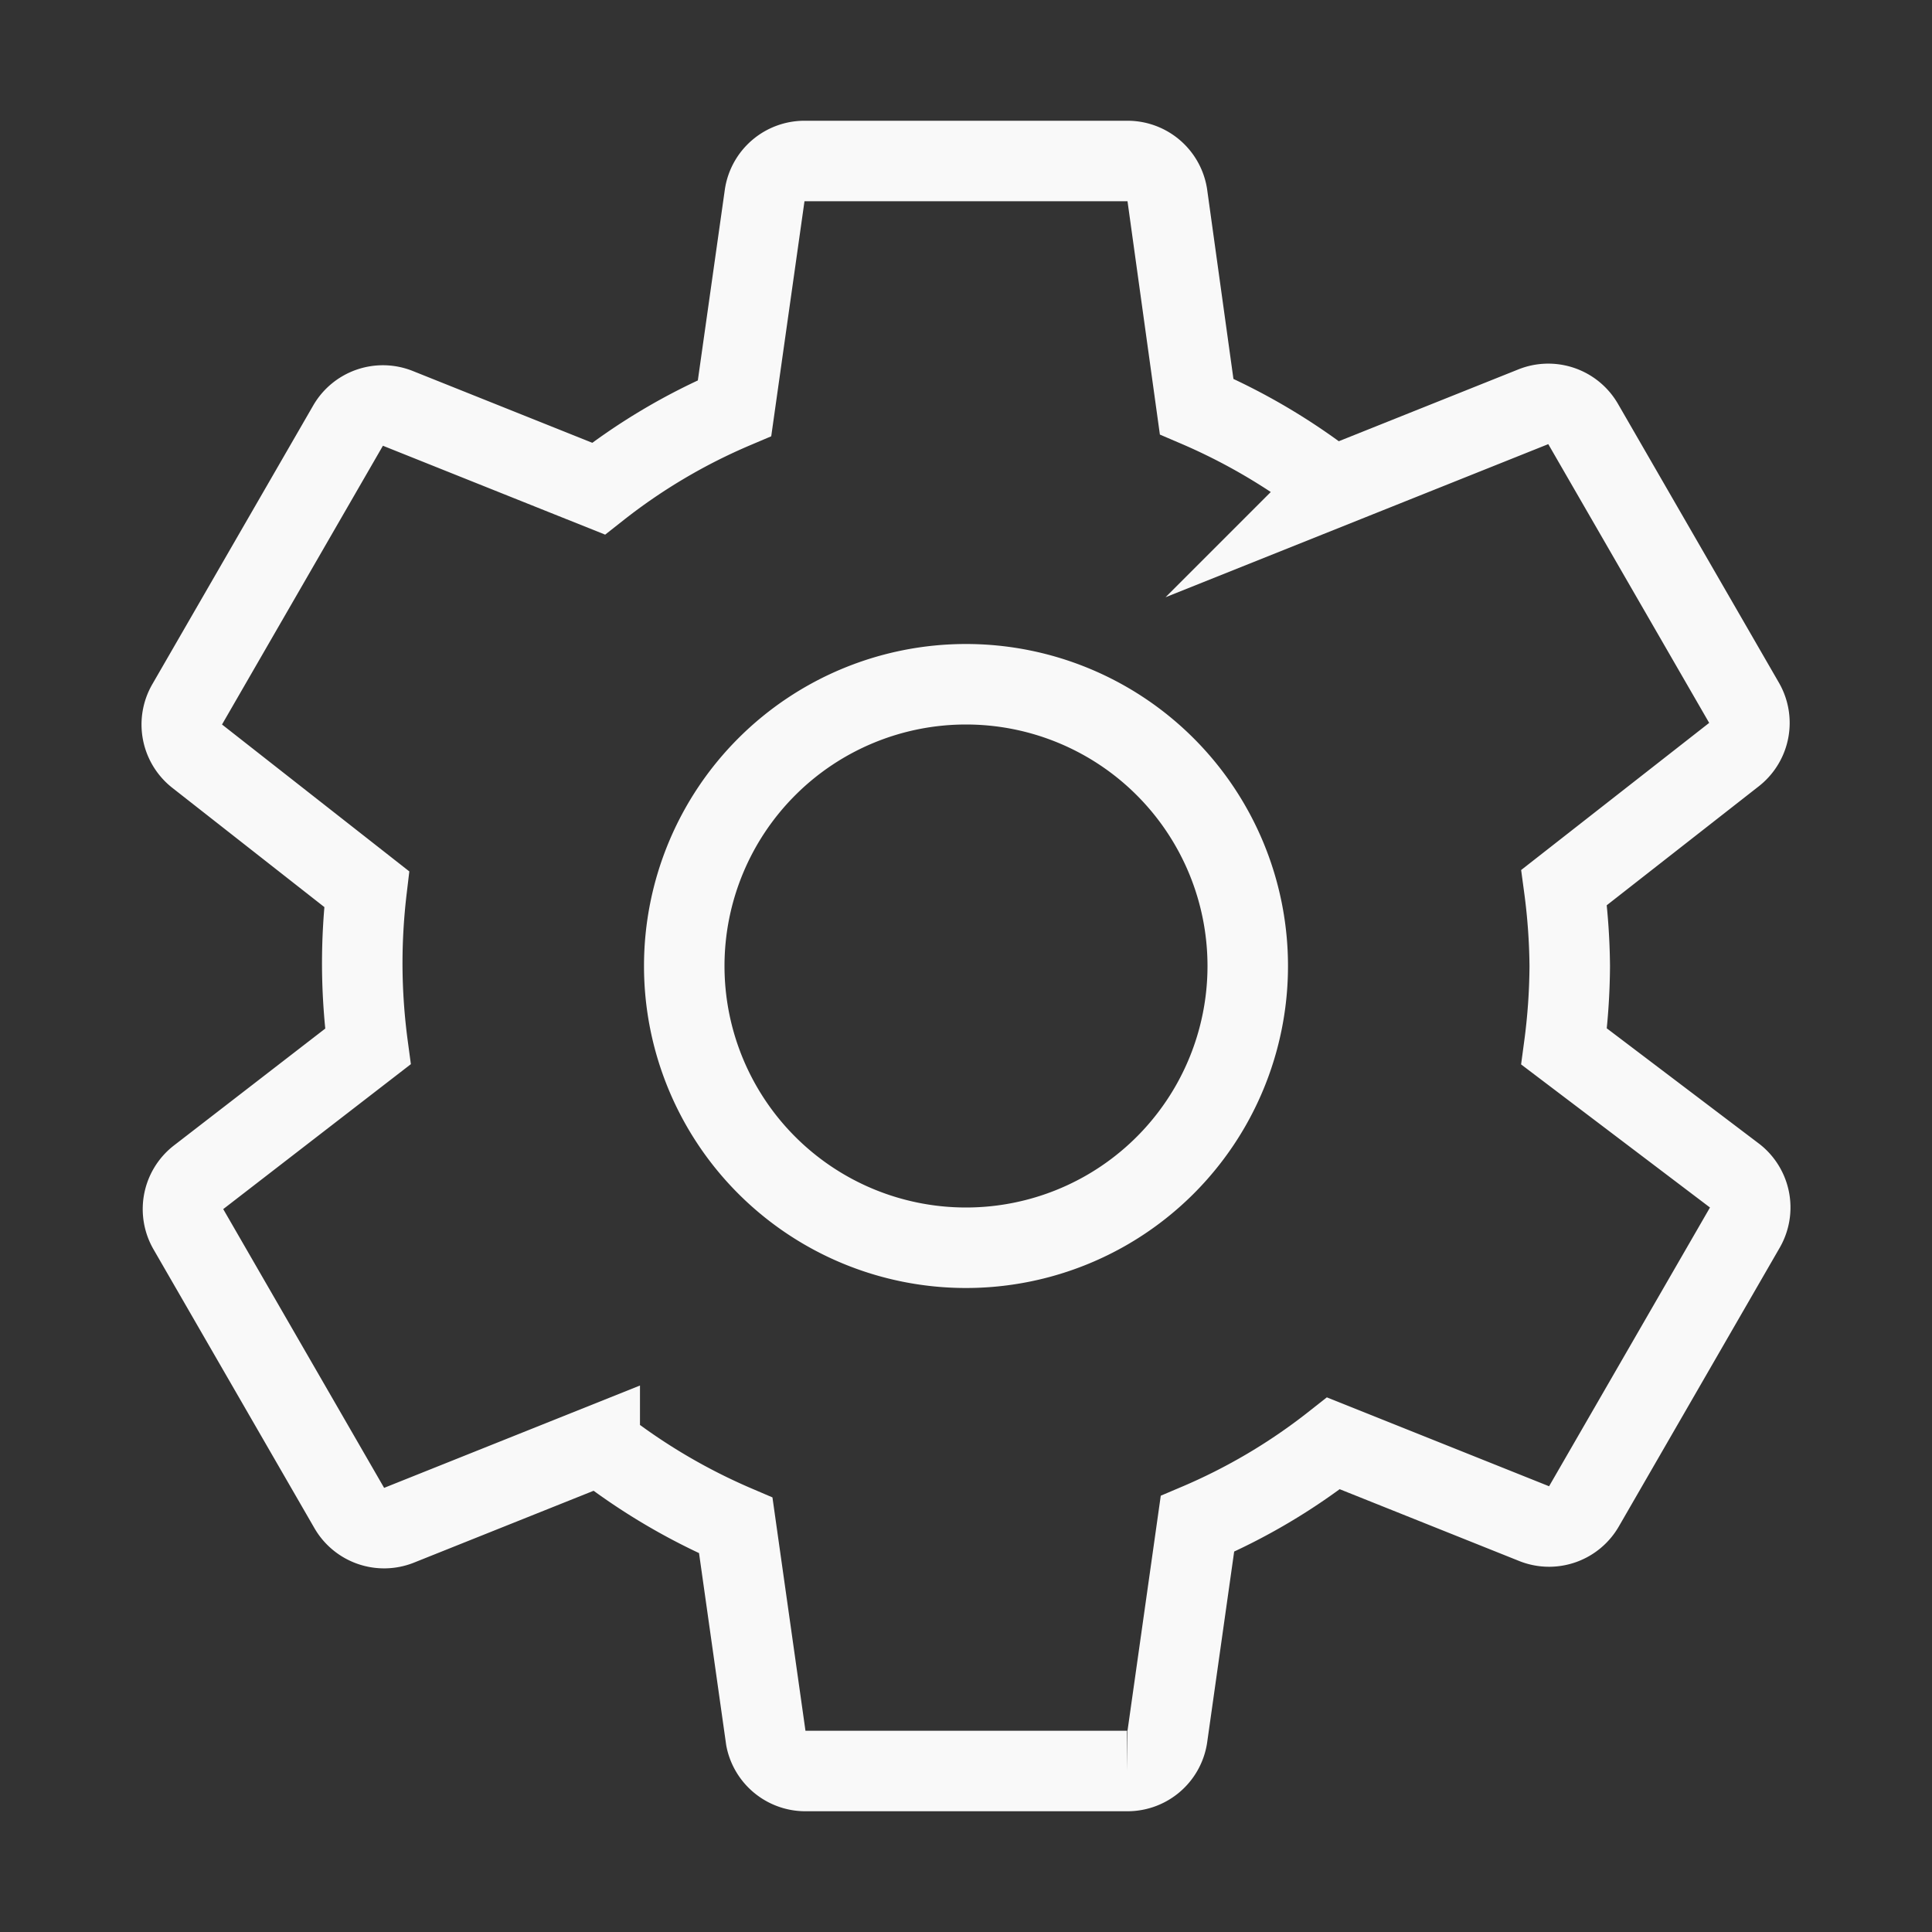 <svg id="レイヤー_1" data-name="レイヤー 1" xmlns="http://www.w3.org/2000/svg" viewBox="0 0 48 48"><rect x="0" y="0" width="48" height="48" fill="#333333" stroke="none"/><defs><style>.cls-1,.cls-2{fill:none;}.cls-2{stroke:#f9f9f9;stroke-miterlimit:10;stroke-width:2px;}</style></defs><title>settings_line</title><path class="cls-1" d="M0,0H48V48H0Z"/><path class="cls-2" d="M38.86,26A15.7,15.7,0,0,0,39,24a15.7,15.7,0,0,0-.14-1.95l4.23-3.31a1,1,0,0,0,.24-1.28l-4-6.93a1,1,0,0,0-1.22-.43l-5,2a15.18,15.18,0,0,0-3.38-2L29,4.84A1,1,0,0,0,28,4H20a1,1,0,0,0-1,.84l-.75,5.3a14.8,14.8,0,0,0-3.38,2l-5-2a1,1,0,0,0-1.22.43l-4,6.93a1,1,0,0,0,.24,1.28l4.22,3.31A15.7,15.7,0,0,0,9,24,15.7,15.7,0,0,0,9.14,26L4.92,29.26a1,1,0,0,0-.24,1.28l4,6.93a1,1,0,0,0,1.22.43l5-2a15.18,15.18,0,0,0,3.38,2l.75,5.3A1,1,0,0,0,20,44h8a1,1,0,0,0,1-.84l.75-5.3a14.8,14.8,0,0,0,3.38-2l5,2a1,1,0,0,0,1.22-.43l4-6.93a1,1,0,0,0-.24-1.28ZM24,31a7,7,0,1,1,7-7A7,7,0,0,1,24,31Z"/></svg>